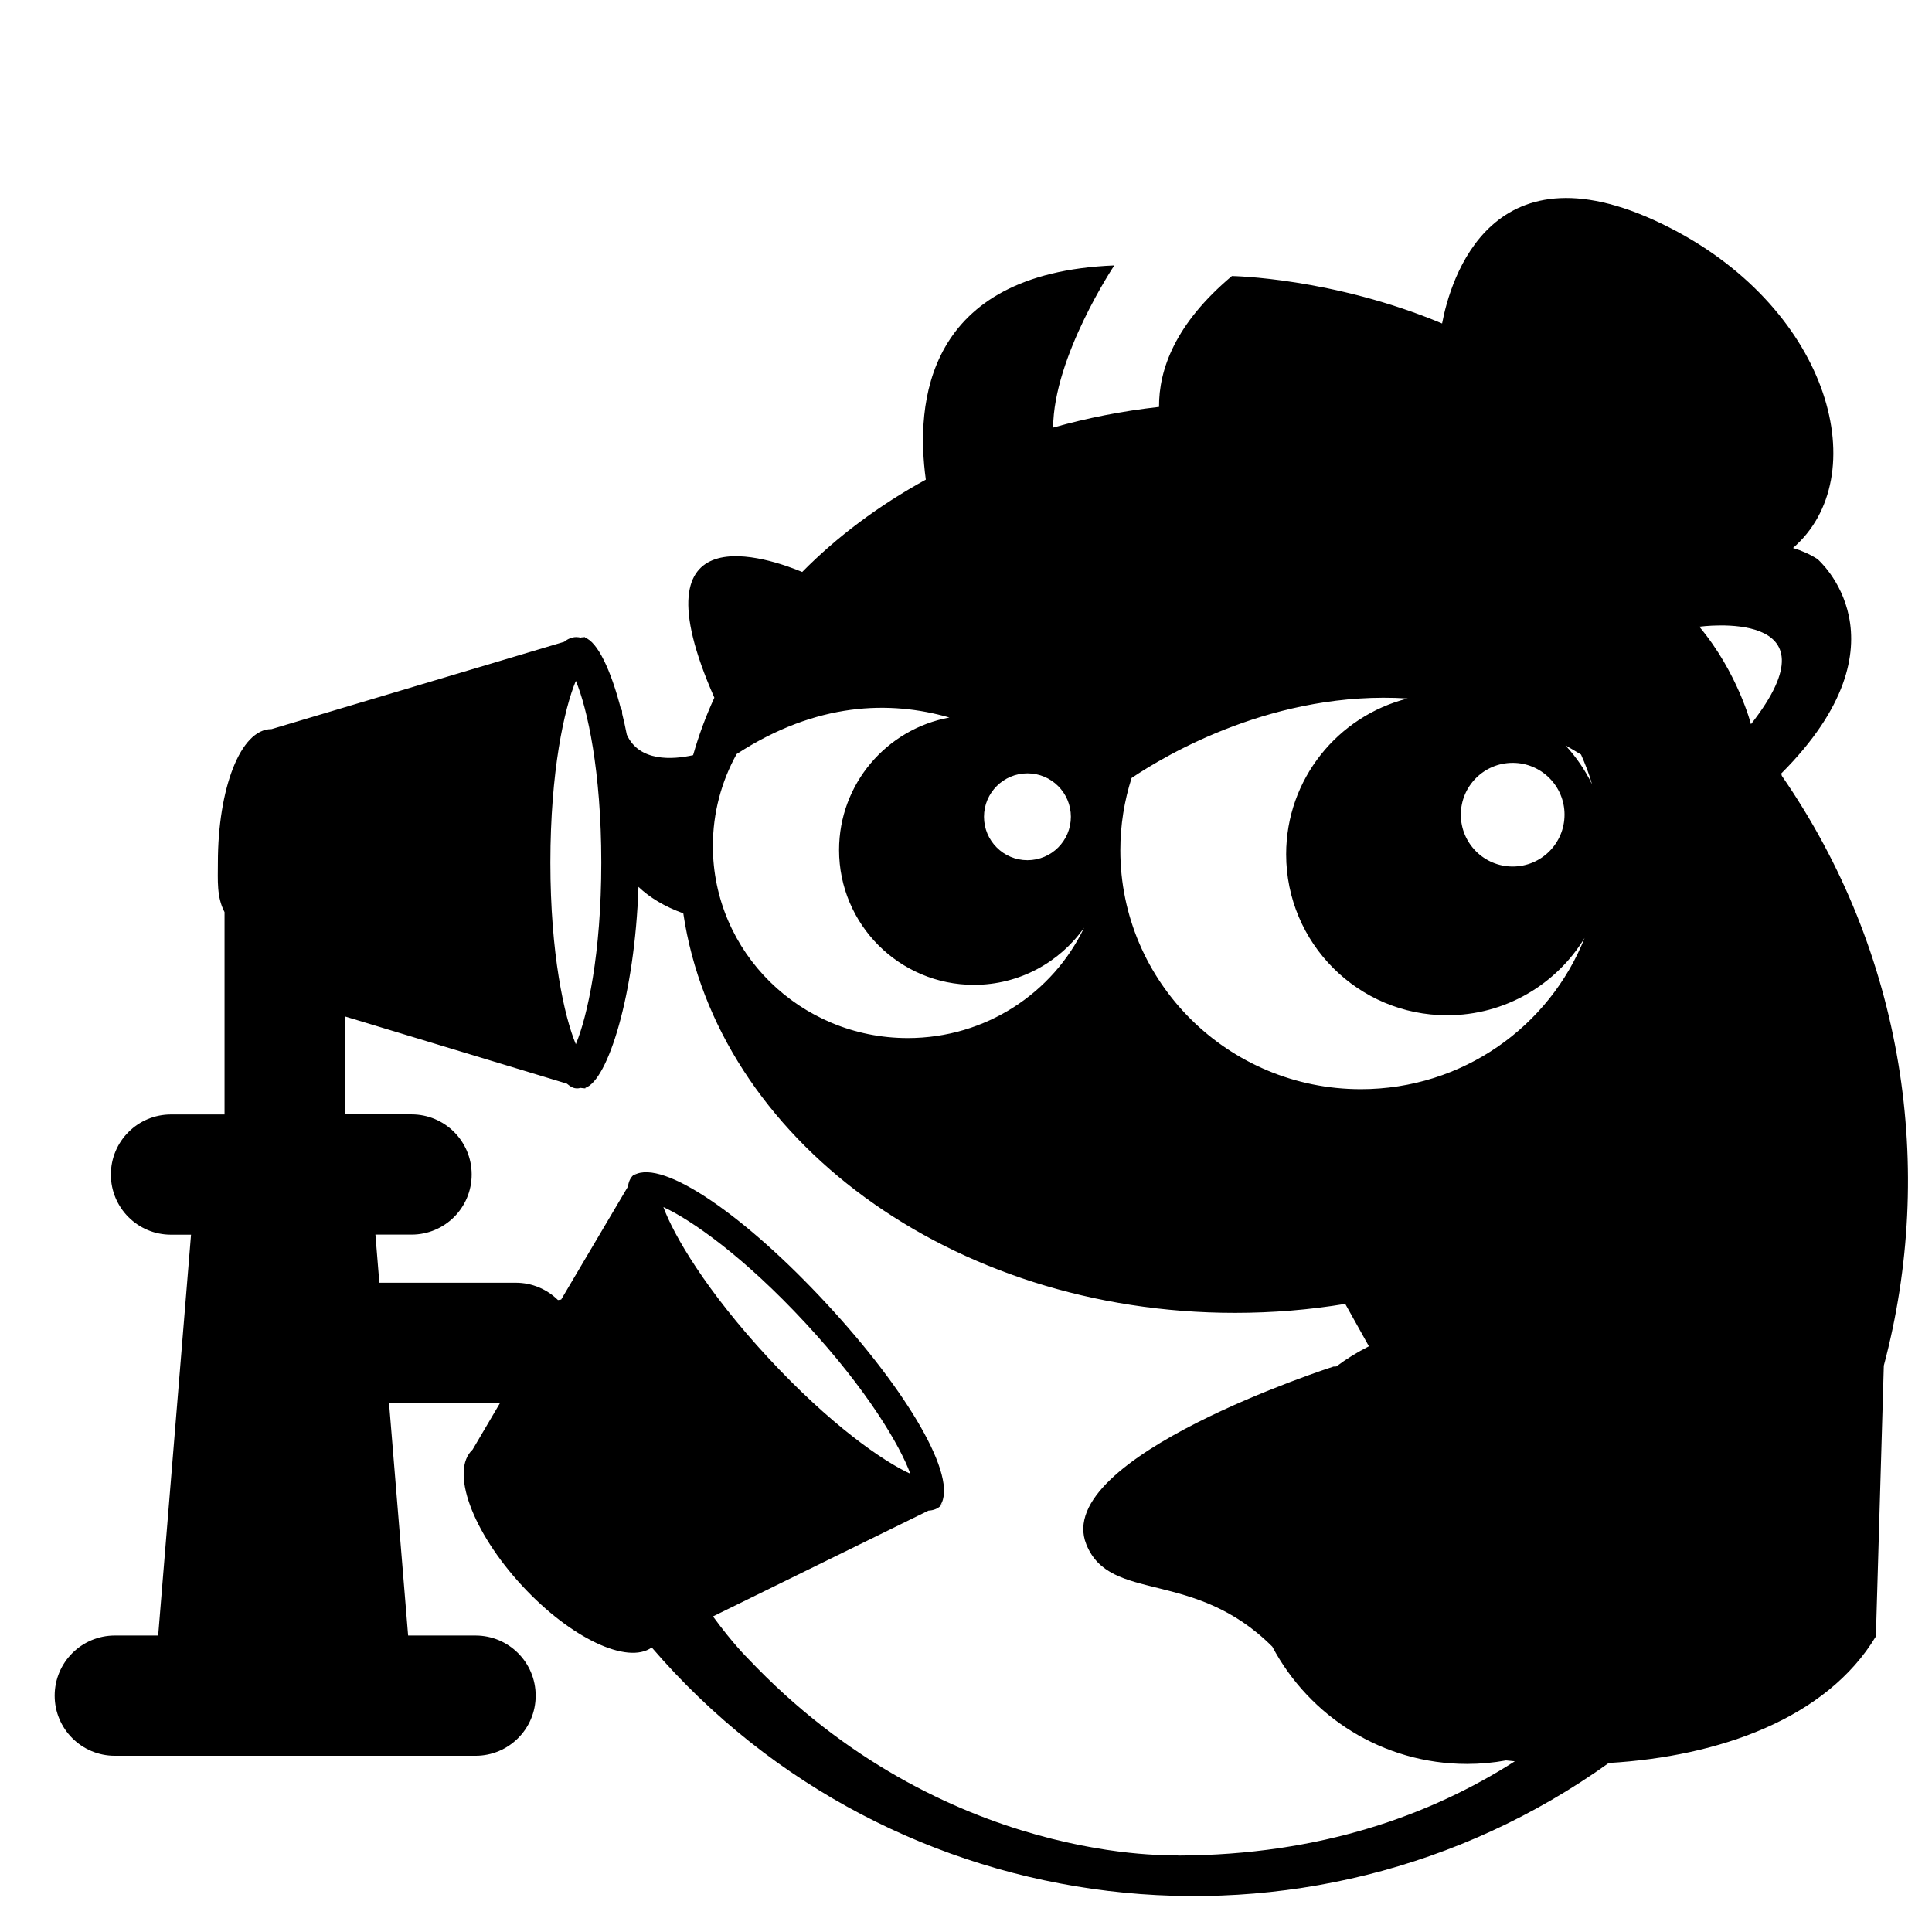 <svg xmlns="http://www.w3.org/2000/svg" width="241" height="238" viewBox="0 0 241 238"><path d="M117.396 187.74l-.018.044c.08-.09.16-.18.227-.28-.02.032-.187.207-.21.237zM79.35 146.342c-.087.047-.158.088-.226.135l.05-.016c.03-.01.14-.1.176-.11zm-.263.146l.01.01c.008-.008.017-.016.026-.022l-.036.012zm38.29 41.296l-.022.03.008.01.015-.04zM222.26 96.75c-.022-.087-.044-.174-.064-.26 16.506-16.524 4.517-26.75 4.517-26.75-.97-.62-1.997-1.063-3.05-1.383 10.168-8.787 4.857-29.574-15.324-39.924-22.32-11.447-27.45 6.586-28.45 11.92-13.68-5.732-26.22-5.92-26.22-5.92-7.12 5.982-9.12 11.717-9.09 16.328-4.56.51-8.98 1.38-13.21 2.58.05-8.87 7.63-20.23 7.63-20.23-23.61.95-24.81 17.27-23.51 26.72-5.82 3.2-11.03 7.07-15.42 11.52-3.94-1.64-21.32-7.84-10.96 15.68-1.07 2.32-1.95 4.71-2.65 7.17-2.54.56-6.73.86-8.27-2.56-.18-.91-.37-1.78-.58-2.61-.01-.18-.02-.36-.02-.56l-.08.18c-1.31-5.18-3.01-8.59-4.53-9.11v-.07l-.47.04c.03.01-.1.02-.06.03-.16-.04-.41-.07-.57-.07-.5 0-1.04.21-1.51.59l-36.5 10.89h-.02c-3.87 0-6.67 7.46-6.67 16.67 0 2.18-.17 4.26.83 6.16v25.24h-6.68c-4.15 0-7.5 3.36-7.5 7.5s3.35 7.5 7.5 7.5h2.5l-4.1 50h-5.41c-4.14 0-7.5 3.36-7.5 7.5s3.36 7.5 7.5 7.5h45c4.14 0 7.5-3.35 7.5-7.5s-3.36-7.5-7.5-7.5h-8.41l-2.38-29h13.84l-3.42 5.81c-2.84 2.63-.06 10.23 6.19 16.99 6.05 6.54 13.14 9.87 16.16 7.69 30.07 34.99 81.95 41.19 119.38 14.41 13.77-.81 27.17-5.55 33.32-15.79l.99-33.78c6.51-24.48 2.57-51.44-12.72-73.57zm-88.677 5.138c0 2.992-2.426 5.418-5.418 5.418s-5.42-2.426-5.42-5.418 2.428-5.418 5.42-5.418 5.418 2.426 5.418 5.418zm-12.097 20.967c5.683 0 10.7-2.818 13.746-7.13-3.883 8.134-12.274 13.767-22 13.767-13.425 0-24.307-10.727-24.307-23.958 0-4.155 1.074-8.063 2.962-11.47 9.982-6.495 19.133-6.695 26.545-4.56-7.83 1.437-13.766 8.284-13.766 16.53 0 9.29 7.532 16.82 16.82 16.82zM198.59 97.83c-.86-1.778-1.982-3.404-3.307-4.842.646.36 1.29.74 1.938 1.138.53 1.2 1.01 2.428 1.37 3.703zm-3.43 3.796c0 3.572-2.895 6.467-6.467 6.467-3.57 0-6.467-2.895-6.467-6.467 0-3.572 2.896-6.467 6.467-6.467 3.573 0 6.468 2.89 6.468 6.46zm-54.006-4.577c4.37-2.94 17.94-10.96 34.438-9.92-8.705 2.2-15.156 10.06-15.156 19.44 0 11.09 8.99 20.08 20.08 20.08 7.266 0 13.63-3.86 17.152-9.65-4.39 11.05-15.232 18.87-27.917 18.87-16.56 0-30-13.35-30-29.81 0-3.15.5-6.18 1.41-9.03zm77.265-6.71s-1.65-6.44-6.44-12.16c0 0 17.95-2.5 6.44 12.16zM71.83 84.93c1.44 3.44 3.177 11.28 3.177 22.666s-1.738 19.222-3.177 22.665c-1.44-3.44-3.176-11.28-3.176-22.66 0-11.39 1.737-19.22 3.176-22.66zm75.116 146.49s-29.137 1.413-53.704-24.595c0 0-1.783-1.737-4.305-5.188l26.88-13.196c.61-.03 1.106-.22 1.475-.56.02-.02.035-.05.055-.07l-.042-.04c2.25-3.45-4.068-14.22-14.19-25.14-10.12-10.93-20.364-18.05-23.984-16.07l-.04-.04c-.03.03-.07.05-.11.09-.36.34-.57.81-.65 1.41L70 162.11c-.128.015-.26.035-.396.063-1.354-1.336-3.214-2.162-5.267-2.162H47.32l-.49-6h4.507c4.142 0 7.5-3.35 7.5-7.5s-3.358-7.5-7.5-7.5h-8.32v-12.22l27.697 8.39c.473.39.792.59 1.293.59.162 0 .238-.02.397-.07-.036.01.225.03.19.03l.423.04v-.07c2.795-.93 6.176-11.58 6.625-25.07 1.406 1.33 3.24 2.46 5.592 3.3 4.177 28.09 33.38 49.84 68.81 49.84 4.71 0 9.313-.38 13.763-1.12l2.953 5.29c-1.438.72-2.795 1.57-4.076 2.52l-.346.01s-35.188 11.31-30.833 22.17c2.96 7.39 13.42 2.97 23.206 12.77 4.62 8.7 13.76 14.63 24.29 14.63 1.66 0 3.29-.15 4.86-.44.37.04.74.08 1.1.11-10.49 6.71-24.24 11.7-42 11.76zm-64.19-80.84c3.394 1.548 9.994 6.118 17.73 14.474 7.736 8.354 11.786 15.285 13.07 18.79-3.396-1.55-9.997-6.118-17.733-14.474-7.738-8.354-11.787-15.286-13.07-18.79z"/></svg>